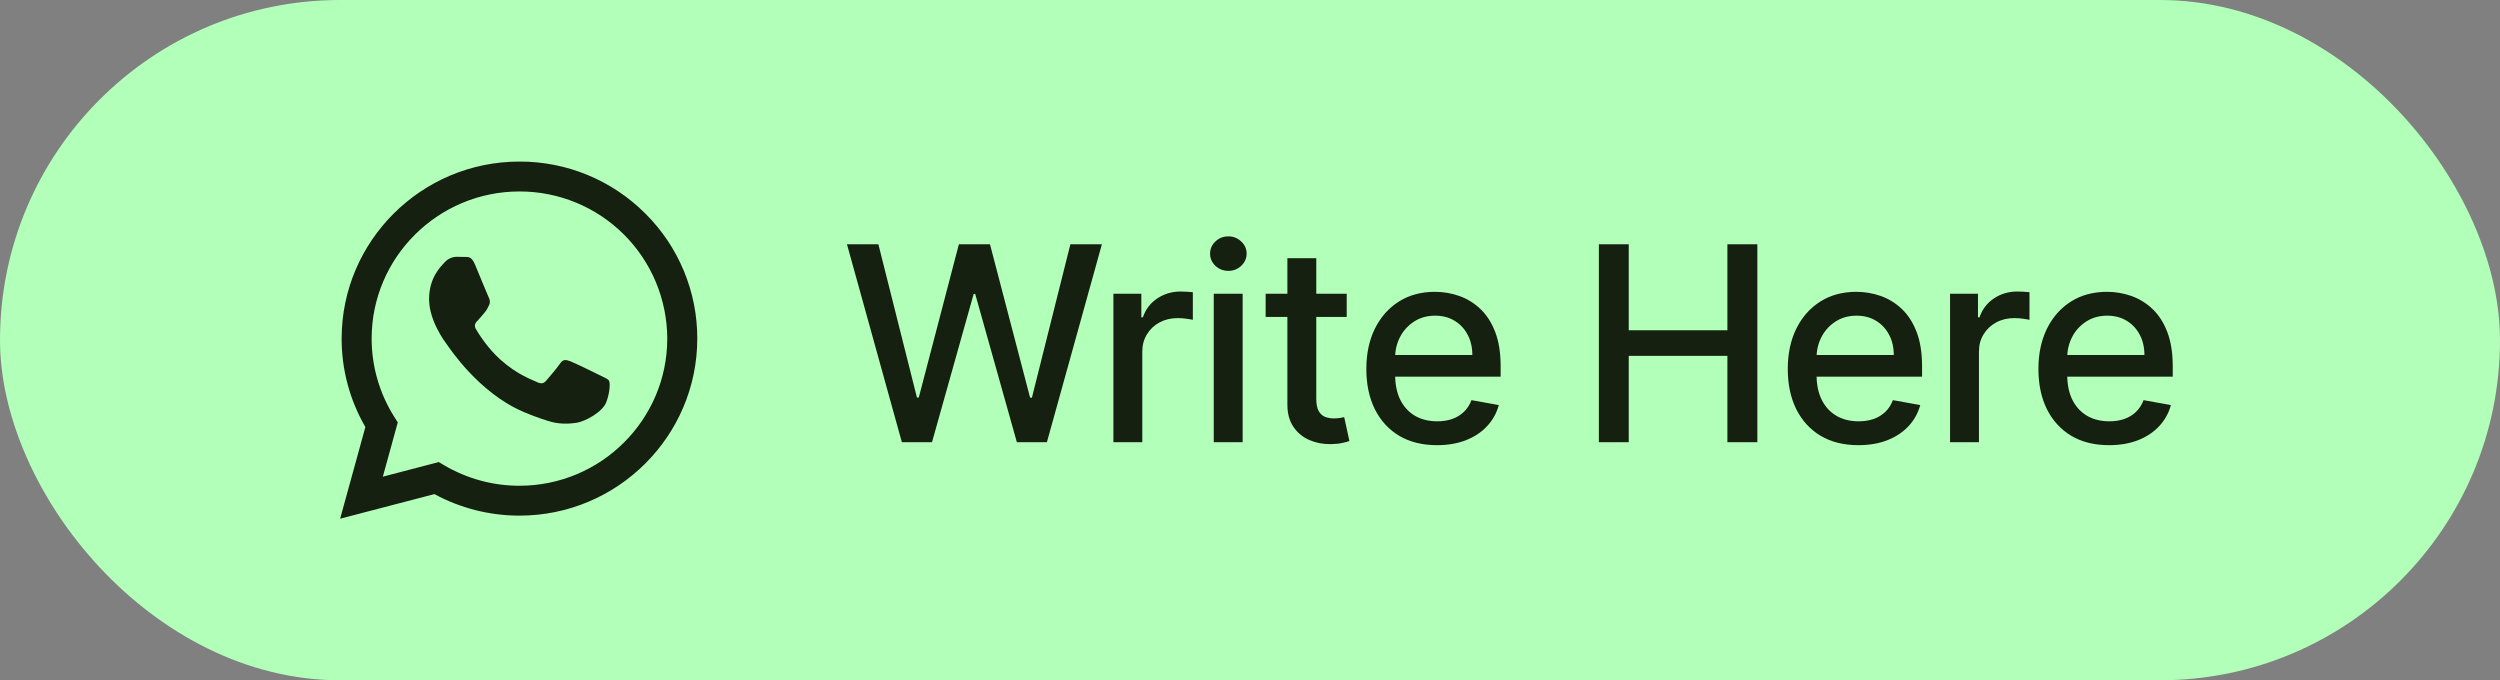 <svg width="147" height="40" viewBox="0 0 147 40" fill="none" xmlns="http://www.w3.org/2000/svg">
<rect x="0" y="0" width="147" height="40" fill="#808080" stroke="none"/>
<rect width="147" height="40" rx="20" fill="#B1FFB9"/>
<path fill-rule="evenodd" clip-rule="evenodd" d="M37.941 12.552C36.97 11.58 35.816 10.811 34.547 10.287C33.278 9.763 31.917 9.496 30.544 9.5C24.781 9.5 20.09 14.168 20.088 19.906C20.085 21.733 20.567 23.529 21.484 25.109L20 30.5L25.543 29.053C27.077 29.884 28.795 30.319 30.54 30.319H30.544C36.306 30.319 40.997 25.65 41 19.912C41.004 18.544 40.735 17.188 40.209 15.925C39.684 14.661 38.913 13.514 37.941 12.552ZM30.544 28.562H30.54C28.985 28.563 27.457 28.146 26.117 27.357L25.8 27.169L22.511 28.028L23.389 24.836L23.182 24.508C22.312 23.131 21.851 21.535 21.853 19.906C21.853 15.138 25.753 11.258 30.547 11.258C32.847 11.254 35.054 12.163 36.683 13.786C38.312 15.409 39.23 17.613 39.235 19.913C39.233 24.682 35.334 28.562 30.544 28.562ZM35.311 22.085C35.05 21.954 33.764 21.325 33.526 21.238C33.288 21.152 33.112 21.108 32.938 21.369C32.764 21.629 32.263 22.212 32.111 22.388C31.958 22.564 31.806 22.583 31.545 22.453C31.284 22.323 30.441 22.049 29.443 21.163C28.667 20.473 28.143 19.622 27.99 19.362C27.838 19.102 27.974 18.96 28.105 18.831C28.222 18.714 28.366 18.527 28.497 18.375C28.627 18.224 28.671 18.115 28.758 17.941C28.844 17.768 28.801 17.616 28.736 17.486C28.671 17.356 28.148 16.076 27.931 15.555C27.718 15.048 27.503 15.117 27.343 15.109C27.191 15.102 27.015 15.1 26.842 15.1C26.71 15.103 26.579 15.134 26.46 15.19C26.34 15.246 26.233 15.326 26.145 15.425C25.906 15.686 25.231 16.316 25.231 17.594C25.231 18.873 26.168 20.111 26.298 20.284C26.427 20.457 28.14 23.084 30.761 24.21C31.247 24.419 31.744 24.602 32.25 24.758C32.876 24.956 33.446 24.928 33.896 24.861C34.398 24.787 35.443 24.232 35.66 23.624C35.877 23.017 35.877 22.497 35.812 22.388C35.747 22.28 35.572 22.214 35.311 22.085Z" fill="#162011"/>
<path d="M53.029 26L49.802 14.364H51.649L53.916 23.375H54.024L56.382 14.364H58.211L60.569 23.381H60.677L62.938 14.364H64.791L61.558 26H59.791L57.342 17.284H57.251L54.802 26H53.029ZM65.468 26V17.273H67.11V18.659H67.201C67.36 18.189 67.641 17.82 68.042 17.551C68.448 17.278 68.906 17.142 69.417 17.142C69.523 17.142 69.648 17.146 69.792 17.153C69.94 17.161 70.055 17.171 70.139 17.182V18.807C70.071 18.788 69.949 18.767 69.775 18.744C69.601 18.718 69.427 18.704 69.252 18.704C68.851 18.704 68.493 18.79 68.178 18.96C67.868 19.127 67.622 19.36 67.44 19.659C67.258 19.954 67.167 20.292 67.167 20.671V26H65.468ZM71.369 26V17.273H73.068V26H71.369ZM72.227 15.926C71.931 15.926 71.678 15.828 71.466 15.631C71.257 15.43 71.153 15.191 71.153 14.915C71.153 14.634 71.257 14.396 71.466 14.199C71.678 13.998 71.931 13.898 72.227 13.898C72.522 13.898 72.774 13.998 72.983 14.199C73.195 14.396 73.301 14.634 73.301 14.915C73.301 15.191 73.195 15.43 72.983 15.631C72.774 15.828 72.522 15.926 72.227 15.926ZM79.187 17.273V18.636H74.42V17.273H79.187ZM75.698 15.182H77.397V23.438C77.397 23.767 77.447 24.015 77.545 24.182C77.644 24.345 77.77 24.456 77.926 24.517C78.085 24.574 78.257 24.602 78.443 24.602C78.579 24.602 78.698 24.593 78.801 24.574C78.903 24.555 78.983 24.54 79.039 24.528L79.346 25.932C79.248 25.97 79.108 26.008 78.926 26.046C78.744 26.087 78.517 26.11 78.244 26.114C77.797 26.121 77.38 26.042 76.994 25.875C76.608 25.708 76.295 25.451 76.056 25.102C75.818 24.754 75.698 24.316 75.698 23.79V15.182ZM84.494 26.176C83.634 26.176 82.894 25.992 82.272 25.625C81.655 25.254 81.178 24.733 80.841 24.062C80.507 23.388 80.341 22.599 80.341 21.693C80.341 20.799 80.507 20.011 80.841 19.329C81.178 18.648 81.647 18.116 82.25 17.733C82.856 17.35 83.564 17.159 84.375 17.159C84.867 17.159 85.344 17.241 85.806 17.403C86.269 17.566 86.683 17.822 87.051 18.171C87.418 18.519 87.708 18.972 87.92 19.528C88.132 20.081 88.238 20.754 88.238 21.546V22.148H81.301V20.875H86.574C86.574 20.428 86.483 20.032 86.301 19.688C86.119 19.339 85.863 19.064 85.534 18.864C85.208 18.663 84.826 18.562 84.386 18.562C83.909 18.562 83.492 18.68 83.136 18.915C82.784 19.146 82.511 19.449 82.318 19.824C82.129 20.195 82.034 20.599 82.034 21.034V22.028C82.034 22.612 82.136 23.108 82.341 23.517C82.549 23.926 82.839 24.239 83.21 24.454C83.581 24.667 84.015 24.773 84.511 24.773C84.833 24.773 85.127 24.727 85.392 24.636C85.657 24.542 85.886 24.401 86.079 24.216C86.272 24.03 86.42 23.801 86.522 23.528L88.13 23.818C88.002 24.292 87.771 24.706 87.437 25.062C87.108 25.415 86.693 25.689 86.193 25.886C85.697 26.079 85.13 26.176 84.494 26.176ZM94.014 26V14.364H95.77V19.421H101.571V14.364H103.332V26H101.571V20.926H95.77V26H94.014ZM109.274 26.176C108.414 26.176 107.674 25.992 107.052 25.625C106.435 25.254 105.958 24.733 105.621 24.062C105.287 23.388 105.121 22.599 105.121 21.693C105.121 20.799 105.287 20.011 105.621 19.329C105.958 18.648 106.427 18.116 107.03 17.733C107.636 17.35 108.344 17.159 109.155 17.159C109.647 17.159 110.124 17.241 110.587 17.403C111.049 17.566 111.463 17.822 111.831 18.171C112.198 18.519 112.488 18.972 112.7 19.528C112.912 20.081 113.018 20.754 113.018 21.546V22.148H106.081V20.875H111.354C111.354 20.428 111.263 20.032 111.081 19.688C110.899 19.339 110.643 19.064 110.314 18.864C109.988 18.663 109.605 18.562 109.166 18.562C108.689 18.562 108.272 18.68 107.916 18.915C107.564 19.146 107.291 19.449 107.098 19.824C106.909 20.195 106.814 20.599 106.814 21.034V22.028C106.814 22.612 106.916 23.108 107.121 23.517C107.329 23.926 107.619 24.239 107.99 24.454C108.361 24.667 108.795 24.773 109.291 24.773C109.613 24.773 109.907 24.727 110.172 24.636C110.437 24.542 110.666 24.401 110.859 24.216C111.052 24.03 111.2 23.801 111.302 23.528L112.91 23.818C112.782 24.292 112.551 24.706 112.217 25.062C111.888 25.415 111.473 25.689 110.973 25.886C110.477 26.079 109.91 26.176 109.274 26.176ZM114.663 26V17.273H116.305V18.659H116.396C116.555 18.189 116.836 17.82 117.237 17.551C117.642 17.278 118.101 17.142 118.612 17.142C118.718 17.142 118.843 17.146 118.987 17.153C119.135 17.161 119.25 17.171 119.334 17.182V18.807C119.266 18.788 119.144 18.767 118.97 18.744C118.796 18.718 118.622 18.704 118.447 18.704C118.046 18.704 117.688 18.79 117.374 18.96C117.063 19.127 116.817 19.36 116.635 19.659C116.453 19.954 116.362 20.292 116.362 20.671V26H114.663ZM124.013 26.176C123.153 26.176 122.412 25.992 121.791 25.625C121.174 25.254 120.696 24.733 120.359 24.062C120.026 23.388 119.859 22.599 119.859 21.693C119.859 20.799 120.026 20.011 120.359 19.329C120.696 18.648 121.166 18.116 121.768 17.733C122.375 17.35 123.083 17.159 123.893 17.159C124.386 17.159 124.863 17.241 125.325 17.403C125.787 17.566 126.202 17.822 126.57 18.171C126.937 18.519 127.227 18.972 127.439 19.528C127.651 20.081 127.757 20.754 127.757 21.546V22.148H120.82V20.875H126.092C126.092 20.428 126.001 20.032 125.82 19.688C125.638 19.339 125.382 19.064 125.053 18.864C124.727 18.663 124.344 18.562 123.905 18.562C123.428 18.562 123.011 18.68 122.655 18.915C122.303 19.146 122.03 19.449 121.837 19.824C121.647 20.195 121.553 20.599 121.553 21.034V22.028C121.553 22.612 121.655 23.108 121.859 23.517C122.068 23.926 122.357 24.239 122.729 24.454C123.1 24.667 123.534 24.773 124.03 24.773C124.352 24.773 124.645 24.727 124.911 24.636C125.176 24.542 125.405 24.401 125.598 24.216C125.791 24.03 125.939 23.801 126.041 23.528L127.649 23.818C127.52 24.292 127.289 24.706 126.956 25.062C126.626 25.415 126.212 25.689 125.712 25.886C125.215 26.079 124.649 26.176 124.013 26.176Z" fill="#162011"/>
</svg>
